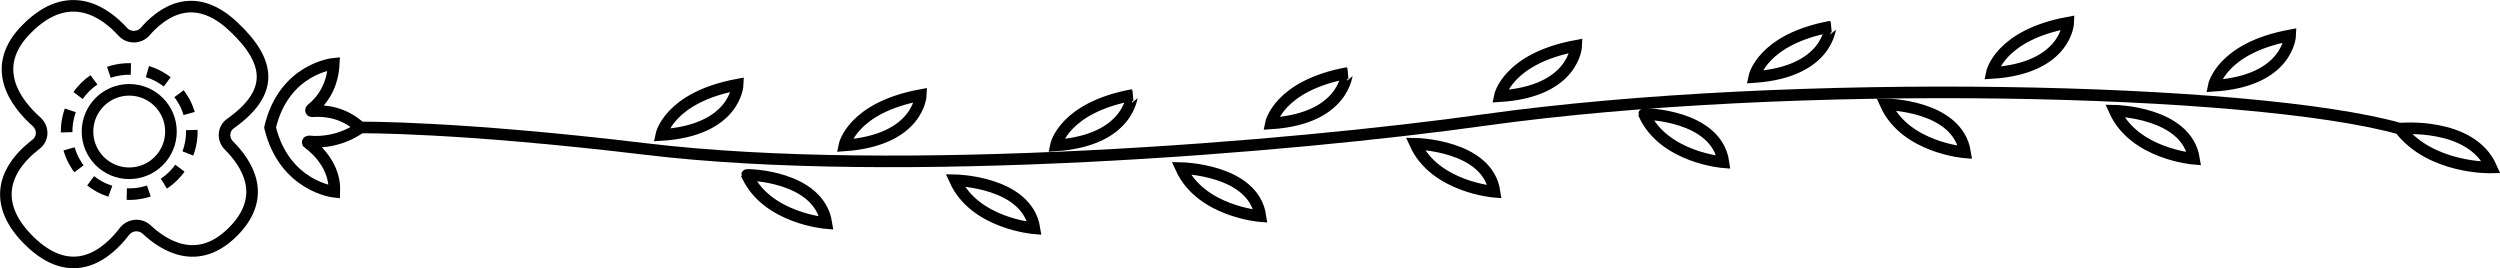 <svg xmlns="http://www.w3.org/2000/svg" viewBox="0 0 431.4 46.3" stroke="#000">
  <circle fill="none" stroke-width="2" stroke-miterlimit="10" cx="22.3" cy="22.7" r="7.2"/>
  <circle fill="none" stroke-width="2" stroke-dasharray="3.862,2.897" cx="22.3" cy="22.7" r="10.8"/>
  <path fill="none" stroke-width="2" stroke-miterlimit="10" d="M40.3 4.6c6.7 6.3 6.8 11.5-.5 16.7-1.3.9-1.4 2.7-.3 3.8 3 3 6.9 8.7.7 14.9-6.1 6.1-11.9 2.4-14.9-.4-1.1-1-2.8-.9-3.8.3-2.8 3.7-8.9 9.2-16.6 1.5C-.9 35.6 0 29.7 6.2 24.9c1.3-1 1.3-2.8.1-3.9-3.5-3.1-8.4-9.4-1.6-16.1 7.3-7.3 13.5-2.7 16.5.6 1 1.1 2.8 1.1 3.8 0 2.8-3.2 8.3-7.5 15.3-.9zM46.6 22c2.4-10.2 11-11 11-11-.2 3.8-1.9 6.3-3.9 7.9-.1.1 0 .3.1.3 2.6-.2 5.6.3 8.4 2.8 0 0-3.6 2.9-8.9 2.4-.2 0-.3.2-.1.3 1.4 1 4.7 4 4.5 8.4 0 0-8.6-.9-11.1-11.1z"/>
  <g fill="none" stroke-width="2" stroke-miterlimit="10">
    <path d="M114.1 23.3s1.3-6.5 13.2-8.7c0 0-.3 7.9-13.2 8.7zm28.5 15.2s-10.3-.8-13.7-8.3c0-.1 12.4.1 13.7 8.3zm35.9.9s-10.3-.8-13.7-8.3c0 0 12.4.2 13.7 8.3zm39-2.1s-10.3-.8-13.7-8.3c0 0 12.5.2 13.7 8.3zm40.4-4.2s-10.3-.8-13.7-8.3c0 0 12.5.2 13.7 8.3zm39.5-5.1s-10.3-.8-13.7-8.3c0-.1 12.5.1 13.7 8.3zm41.7-1.7s-10.3-.8-13.7-8.3c0 0 12.4.1 13.7 8.3zm39.5 1.1s-10.3-.8-13.7-8.3c0 0 12.4.2 13.7 8.3zm51.3 1.5s-10.4.3-15.8-6.7c0 0 12.3-1.2 15.8 6.7zm-284.2-3.8s1.3-6.5 13.2-8.7c0 0-.3 7.8-13.2 8.7zm36.5 0s1.3-6.5 13.2-8.7c-.1 0-.4 7.8-13.2 8.7zm37.1-3.8s1.3-6.5 13.2-8.7c-.1 0-.4 7.9-13.2 8.7zm39.5-4.7s1.3-6.5 13.2-8.7c0 0-.3 7.9-13.2 8.7zm43.9-3.3s1.3-6.5 13.2-8.7c-.1 0-.3 7.8-13.2 8.7zm41-.7s1.3-6.5 13.2-8.7c0 0-.3 7.9-13.2 8.7zm38.3 2.2s1.3-6.5 13.2-8.7c0 0-.3 7.9-13.2 8.7z"/>
    <path d="M62.3 22s16.4-.2 49 3.7c43.8 5.3 111.4-.3 144.9-5 53.1-7.4 132.5-5.6 157.9 1.5"/>
  </g>
</svg>
